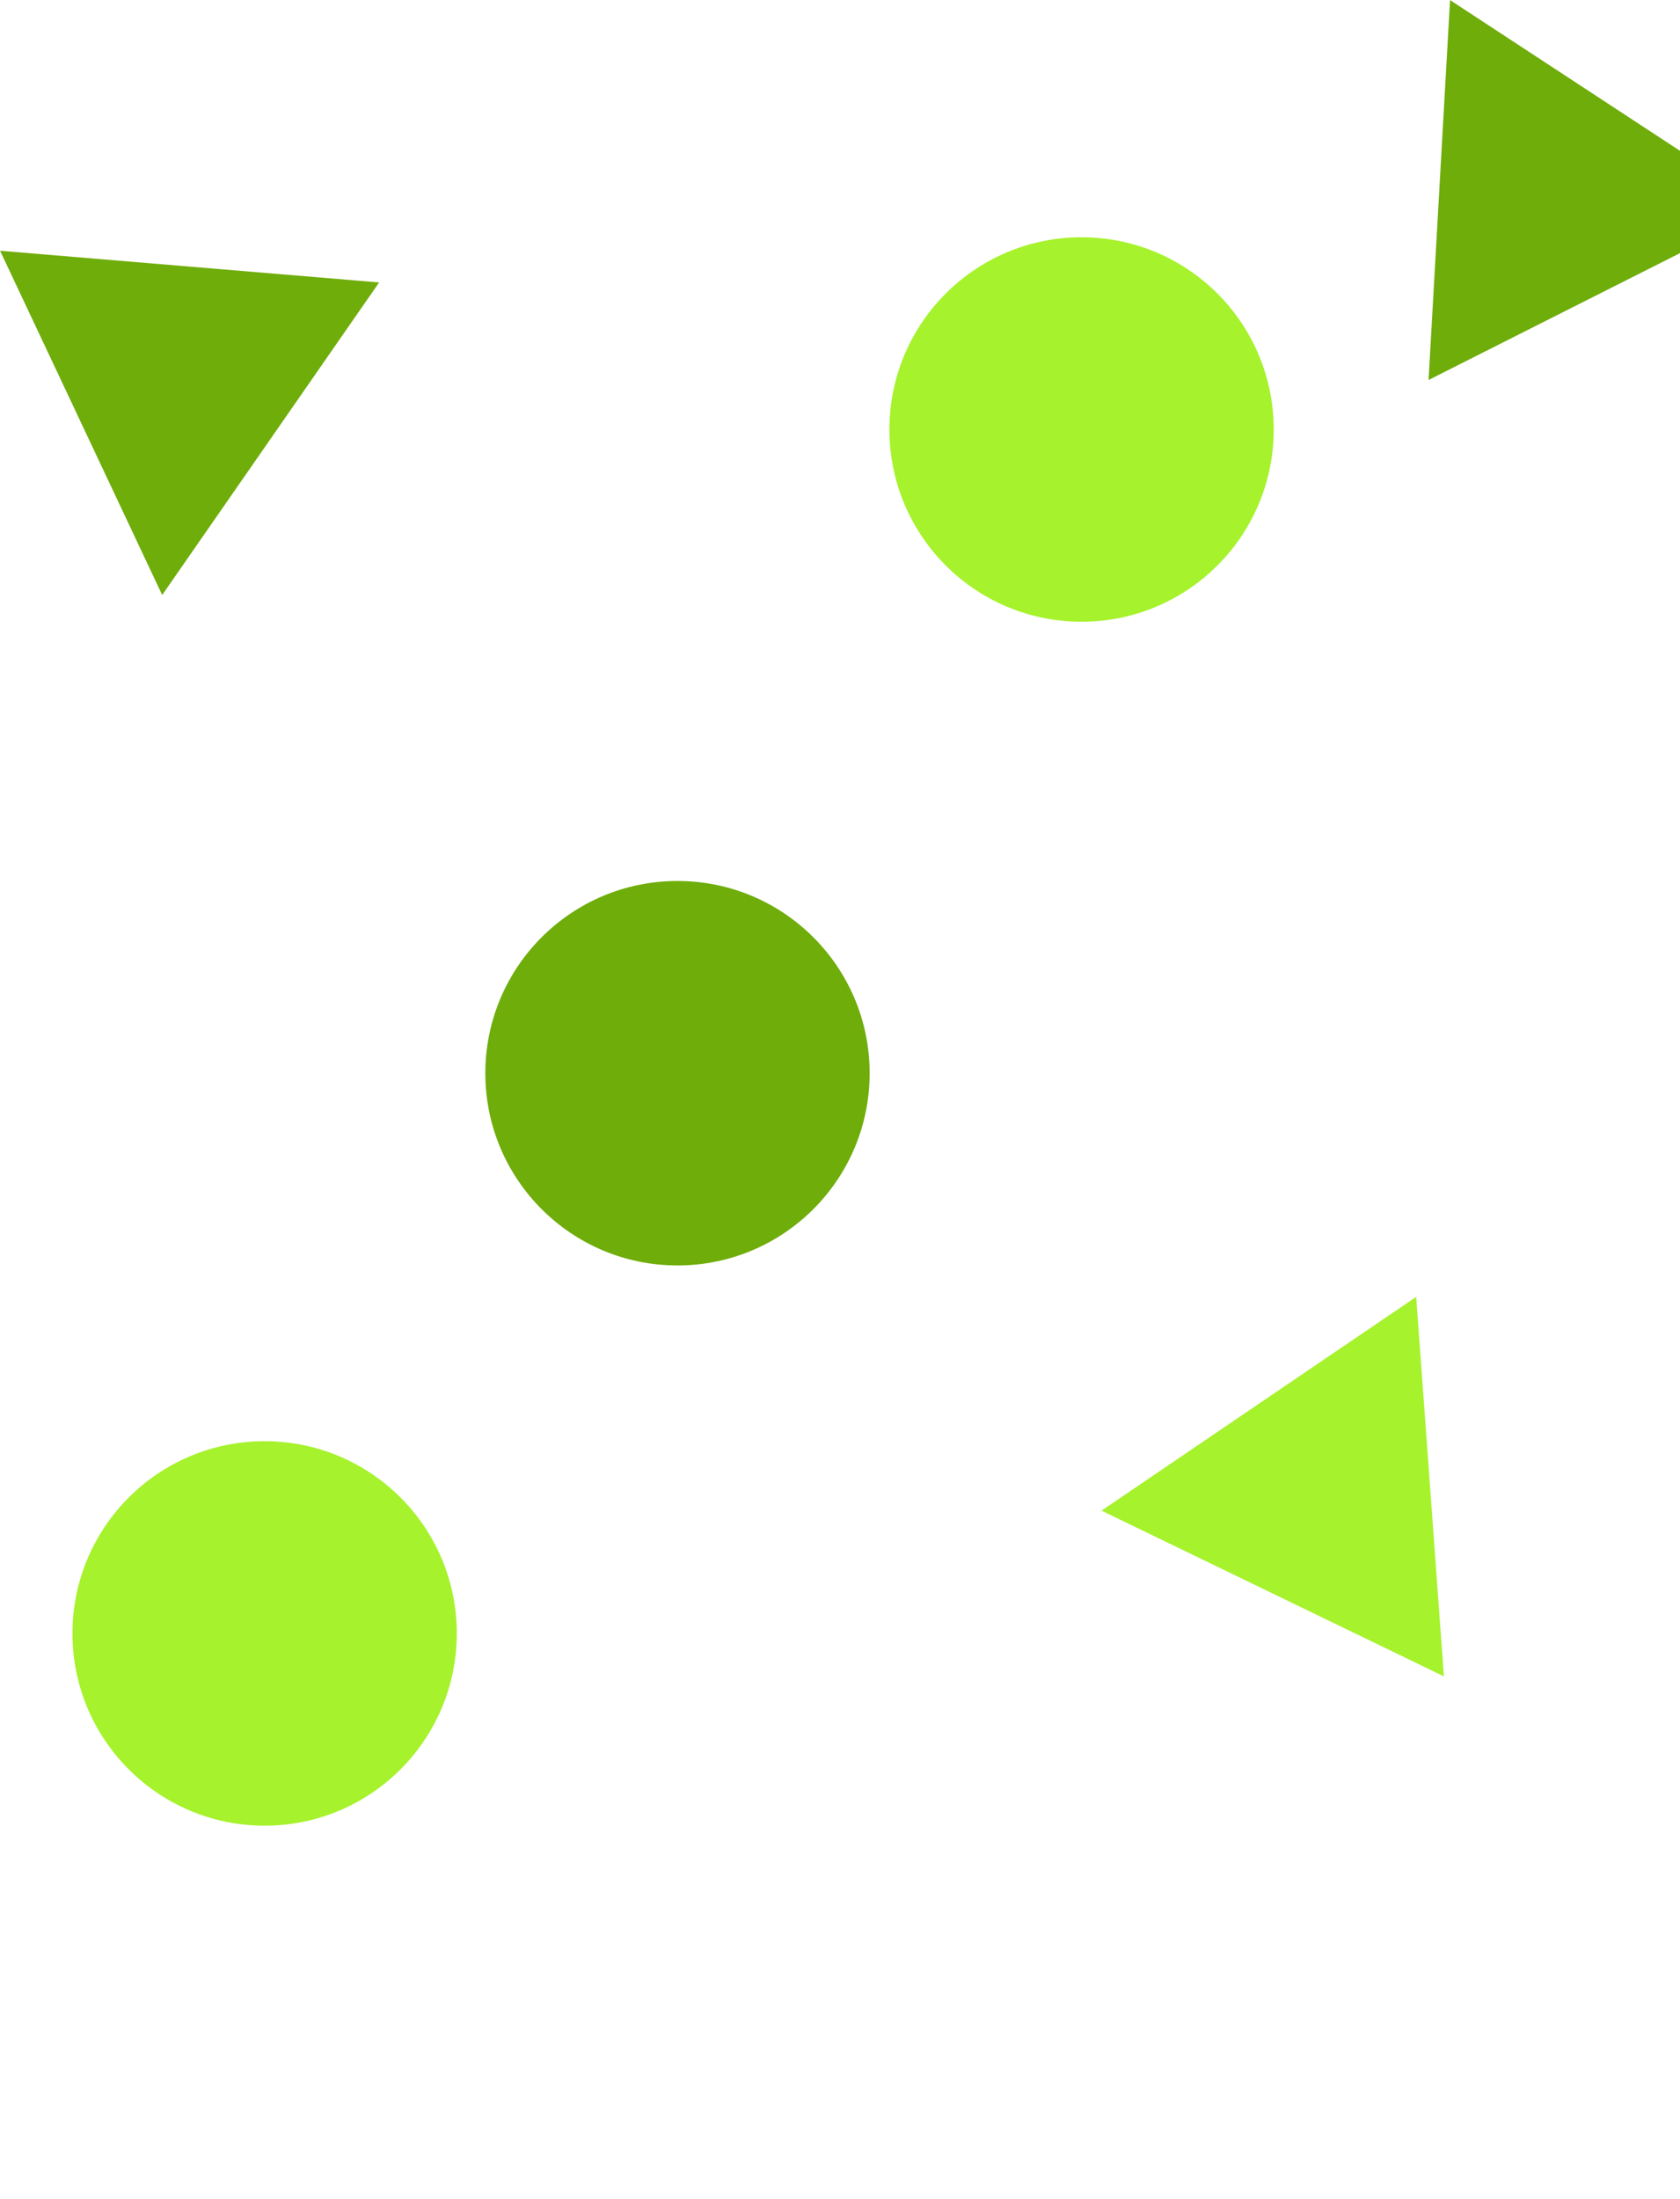 <svg width="765" height="1001" viewBox="0 0 765 1001" fill="none" xmlns="http://www.w3.org/2000/svg">
<circle cx="308.5" cy="488.5" r="87.5" fill="#6FAD0B"/>
<path d="M644.874 590.302L657.496 763.046L501.584 687.605L644.874 590.302Z" fill="#A6F22C"/>
<path d="M0.038 114.138L172.642 128.562L73.849 270.829L0.038 114.138Z" fill="#6FAD0B"/>
<path d="M660.288 0.03L805.158 94.964L650.508 172.959L660.288 0.03Z" fill="#6FAD0B"/>
<circle cx="120.5" cy="743.5" r="87.5" fill="#A6F22C"/>
<circle cx="492.5" cy="195.5" r="87.5" fill="#A6F22C"/>
</svg>

